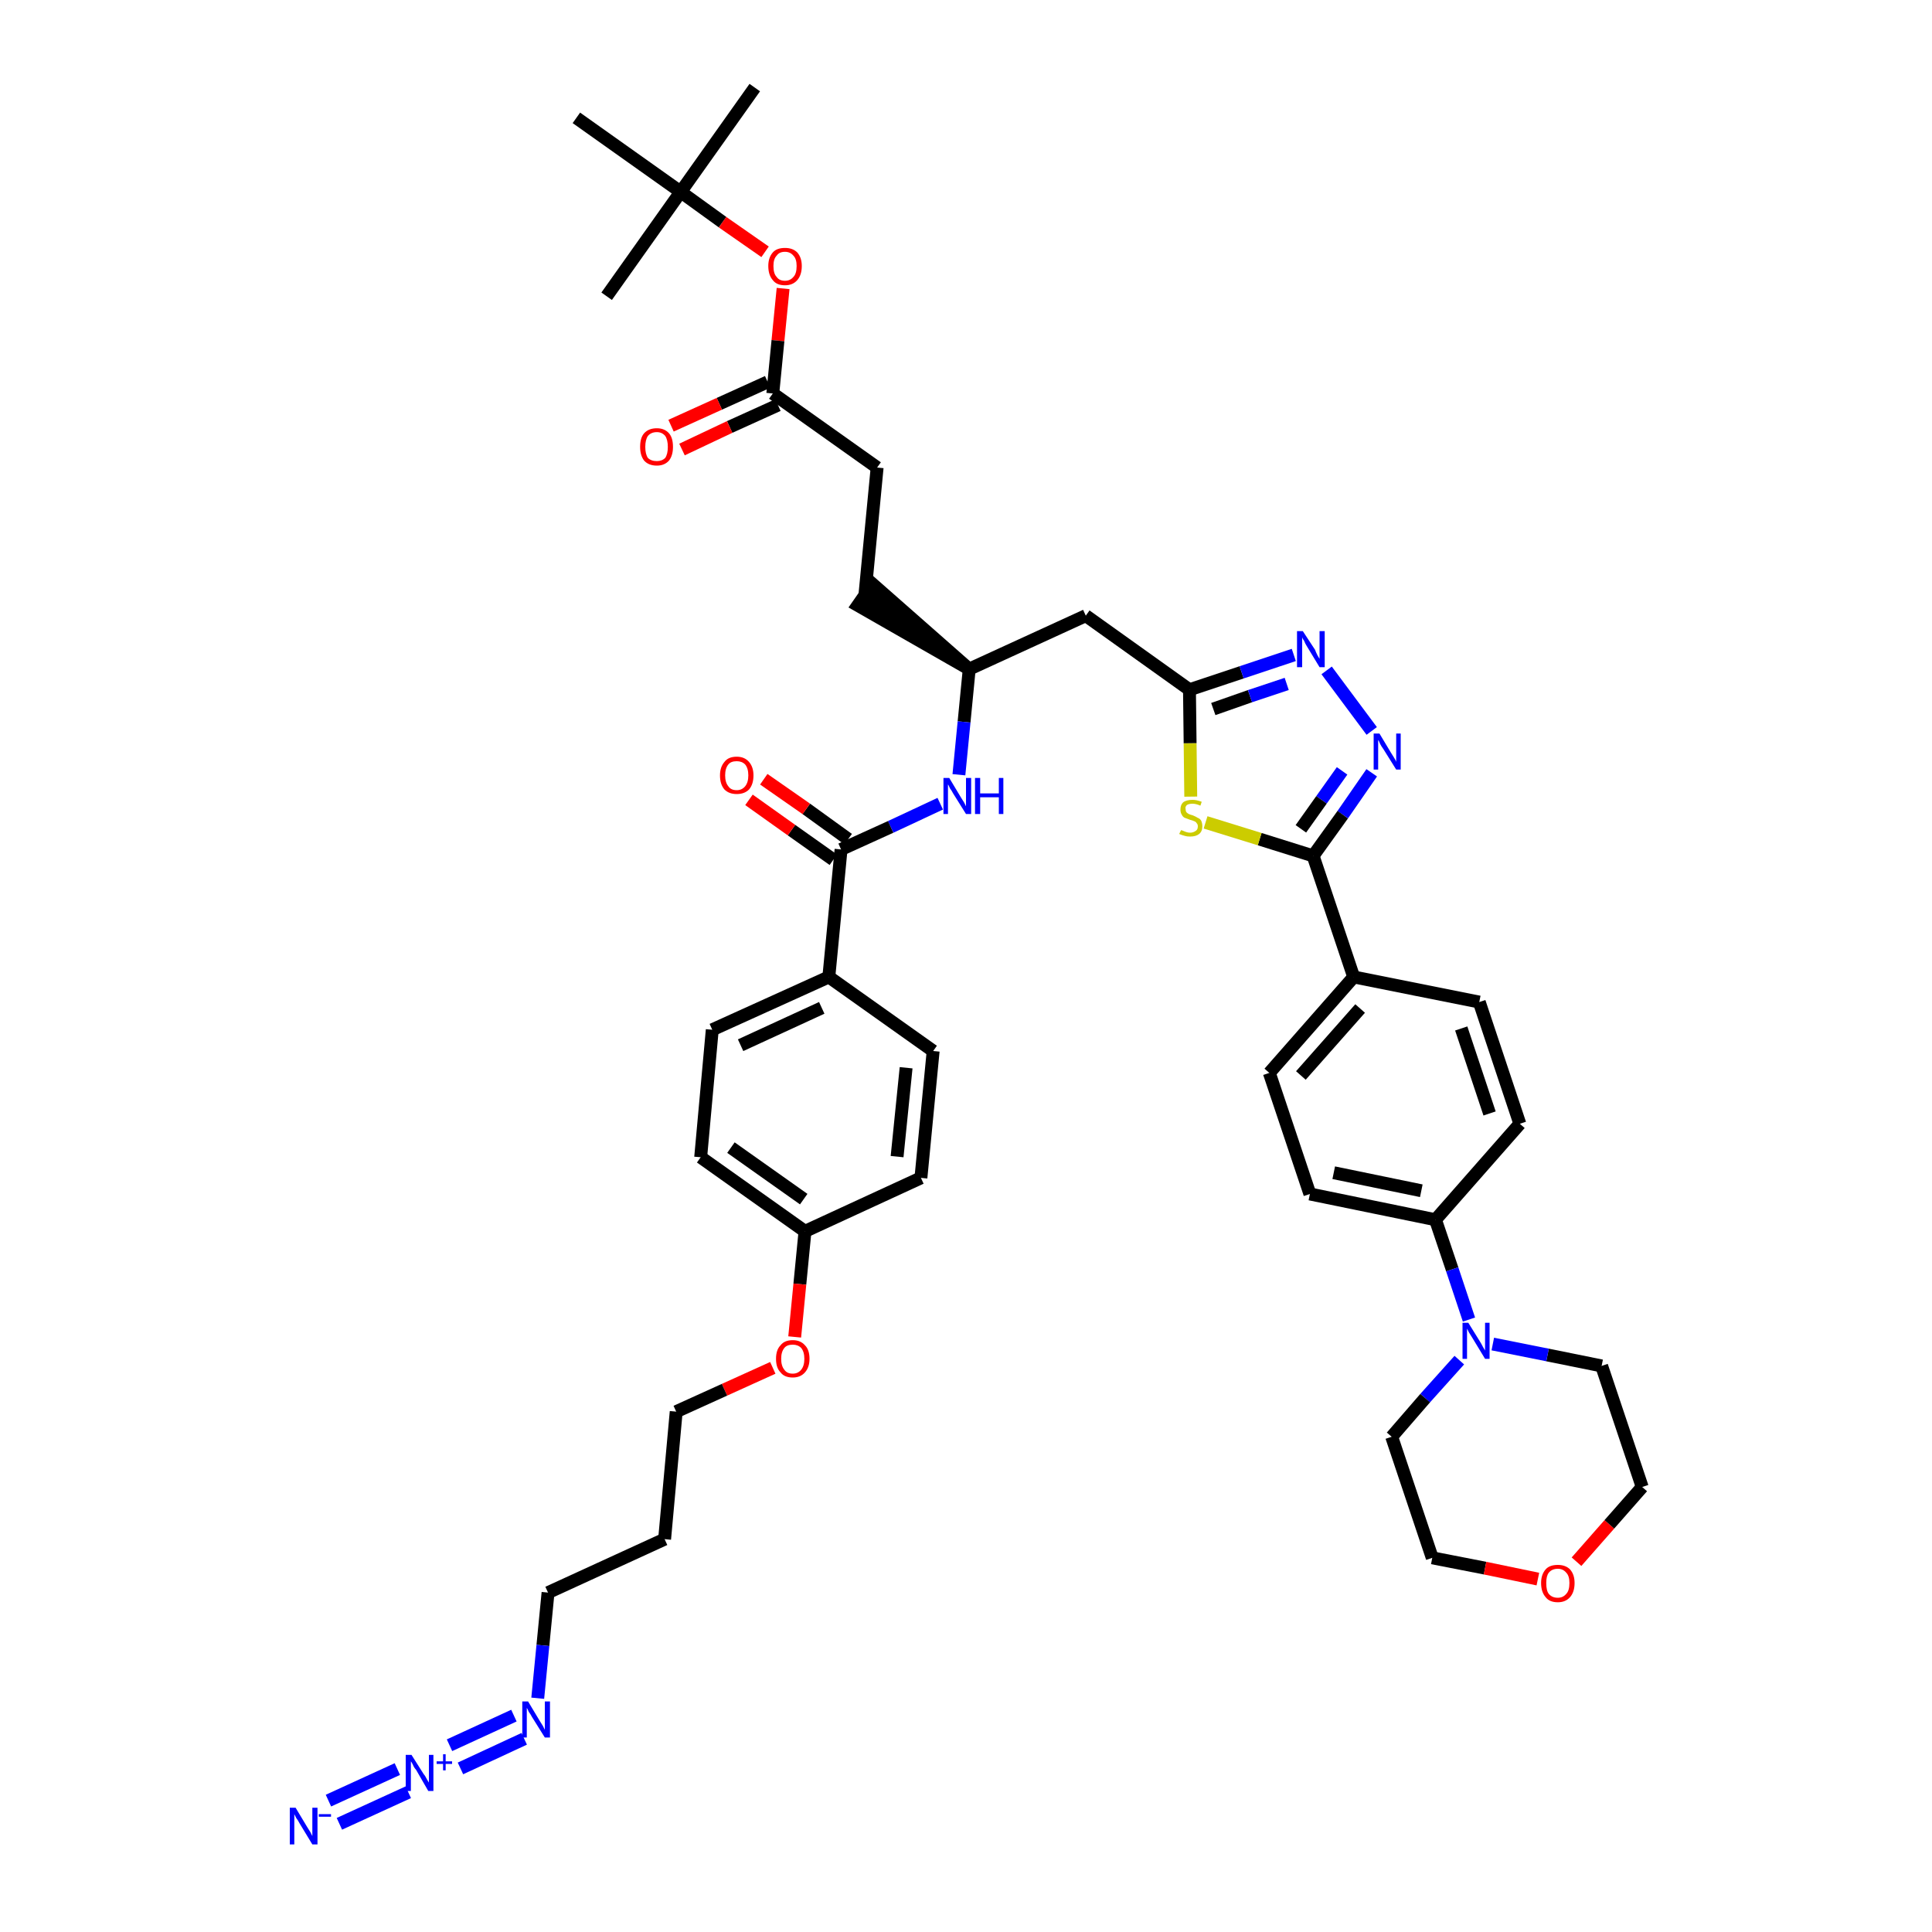 <?xml version='1.0' encoding='iso-8859-1'?>
<svg version='1.1' baseProfile='full'
              xmlns='http://www.w3.org/2000/svg'
                      xmlns:rdkit='http://www.rdkit.org/xml'
                      xmlns:xlink='http://www.w3.org/1999/xlink'
                  xml:space='preserve'
width='300px' height='300px' viewBox='0 0 300 300'>
<!-- END OF HEADER -->
<path class='bond-0 atom-0 atom-1' d='M 117.2,13.6 L 105.7,29.8' style='fill:none;fill-rule:evenodd;stroke:#000000;stroke-width:2.0px;stroke-linecap:butt;stroke-linejoin:miter;stroke-opacity:1' />
<path class='bond-1 atom-1 atom-2' d='M 105.7,29.8 L 94.2,46.0' style='fill:none;fill-rule:evenodd;stroke:#000000;stroke-width:2.0px;stroke-linecap:butt;stroke-linejoin:miter;stroke-opacity:1' />
<path class='bond-2 atom-1 atom-3' d='M 105.7,29.8 L 89.5,18.3' style='fill:none;fill-rule:evenodd;stroke:#000000;stroke-width:2.0px;stroke-linecap:butt;stroke-linejoin:miter;stroke-opacity:1' />
<path class='bond-3 atom-1 atom-4' d='M 105.7,29.8 L 112.2,34.5' style='fill:none;fill-rule:evenodd;stroke:#000000;stroke-width:2.0px;stroke-linecap:butt;stroke-linejoin:miter;stroke-opacity:1' />
<path class='bond-3 atom-1 atom-4' d='M 112.2,34.5 L 118.8,39.1' style='fill:none;fill-rule:evenodd;stroke:#FF0000;stroke-width:2.0px;stroke-linecap:butt;stroke-linejoin:miter;stroke-opacity:1' />
<path class='bond-4 atom-4 atom-5' d='M 121.6,44.8 L 120.8,52.9' style='fill:none;fill-rule:evenodd;stroke:#FF0000;stroke-width:2.0px;stroke-linecap:butt;stroke-linejoin:miter;stroke-opacity:1' />
<path class='bond-4 atom-4 atom-5' d='M 120.8,52.9 L 120.0,61.1' style='fill:none;fill-rule:evenodd;stroke:#000000;stroke-width:2.0px;stroke-linecap:butt;stroke-linejoin:miter;stroke-opacity:1' />
<path class='bond-5 atom-5 atom-6' d='M 119.2,59.3 L 111.7,62.7' style='fill:none;fill-rule:evenodd;stroke:#000000;stroke-width:2.0px;stroke-linecap:butt;stroke-linejoin:miter;stroke-opacity:1' />
<path class='bond-5 atom-5 atom-6' d='M 111.7,62.7 L 104.2,66.1' style='fill:none;fill-rule:evenodd;stroke:#FF0000;stroke-width:2.0px;stroke-linecap:butt;stroke-linejoin:miter;stroke-opacity:1' />
<path class='bond-5 atom-5 atom-6' d='M 120.8,62.9 L 113.3,66.3' style='fill:none;fill-rule:evenodd;stroke:#000000;stroke-width:2.0px;stroke-linecap:butt;stroke-linejoin:miter;stroke-opacity:1' />
<path class='bond-5 atom-5 atom-6' d='M 113.3,66.3 L 105.9,69.8' style='fill:none;fill-rule:evenodd;stroke:#FF0000;stroke-width:2.0px;stroke-linecap:butt;stroke-linejoin:miter;stroke-opacity:1' />
<path class='bond-6 atom-5 atom-7' d='M 120.0,61.1 L 136.2,72.6' style='fill:none;fill-rule:evenodd;stroke:#000000;stroke-width:2.0px;stroke-linecap:butt;stroke-linejoin:miter;stroke-opacity:1' />
<path class='bond-7 atom-7 atom-8' d='M 136.2,72.6 L 134.3,92.4' style='fill:none;fill-rule:evenodd;stroke:#000000;stroke-width:2.0px;stroke-linecap:butt;stroke-linejoin:miter;stroke-opacity:1' />
<path class='bond-8 atom-9 atom-8' d='M 150.5,103.9 L 135.5,90.7 L 133.2,94.0 Z' style='fill:#000000;fill-rule:evenodd;fill-opacity:1;stroke:#000000;stroke-width:2.0px;stroke-linecap:butt;stroke-linejoin:miter;stroke-opacity:1;' />
<path class='bond-9 atom-9 atom-10' d='M 150.5,103.9 L 168.6,95.6' style='fill:none;fill-rule:evenodd;stroke:#000000;stroke-width:2.0px;stroke-linecap:butt;stroke-linejoin:miter;stroke-opacity:1' />
<path class='bond-27 atom-9 atom-28' d='M 150.5,103.9 L 149.7,112.1' style='fill:none;fill-rule:evenodd;stroke:#000000;stroke-width:2.0px;stroke-linecap:butt;stroke-linejoin:miter;stroke-opacity:1' />
<path class='bond-27 atom-9 atom-28' d='M 149.7,112.1 L 148.9,120.3' style='fill:none;fill-rule:evenodd;stroke:#0000FF;stroke-width:2.0px;stroke-linecap:butt;stroke-linejoin:miter;stroke-opacity:1' />
<path class='bond-10 atom-10 atom-11' d='M 168.6,95.6 L 184.7,107.1' style='fill:none;fill-rule:evenodd;stroke:#000000;stroke-width:2.0px;stroke-linecap:butt;stroke-linejoin:miter;stroke-opacity:1' />
<path class='bond-11 atom-11 atom-12' d='M 184.7,107.1 L 192.8,104.4' style='fill:none;fill-rule:evenodd;stroke:#000000;stroke-width:2.0px;stroke-linecap:butt;stroke-linejoin:miter;stroke-opacity:1' />
<path class='bond-11 atom-11 atom-12' d='M 192.8,104.4 L 200.9,101.7' style='fill:none;fill-rule:evenodd;stroke:#0000FF;stroke-width:2.0px;stroke-linecap:butt;stroke-linejoin:miter;stroke-opacity:1' />
<path class='bond-11 atom-11 atom-12' d='M 188.4,110.1 L 194.1,108.1' style='fill:none;fill-rule:evenodd;stroke:#000000;stroke-width:2.0px;stroke-linecap:butt;stroke-linejoin:miter;stroke-opacity:1' />
<path class='bond-11 atom-11 atom-12' d='M 194.1,108.1 L 199.8,106.2' style='fill:none;fill-rule:evenodd;stroke:#0000FF;stroke-width:2.0px;stroke-linecap:butt;stroke-linejoin:miter;stroke-opacity:1' />
<path class='bond-43 atom-27 atom-11' d='M 184.9,123.7 L 184.8,115.4' style='fill:none;fill-rule:evenodd;stroke:#CCCC00;stroke-width:2.0px;stroke-linecap:butt;stroke-linejoin:miter;stroke-opacity:1' />
<path class='bond-43 atom-27 atom-11' d='M 184.8,115.4 L 184.7,107.1' style='fill:none;fill-rule:evenodd;stroke:#000000;stroke-width:2.0px;stroke-linecap:butt;stroke-linejoin:miter;stroke-opacity:1' />
<path class='bond-12 atom-12 atom-13' d='M 206.0,104.1 L 213.0,113.5' style='fill:none;fill-rule:evenodd;stroke:#0000FF;stroke-width:2.0px;stroke-linecap:butt;stroke-linejoin:miter;stroke-opacity:1' />
<path class='bond-13 atom-13 atom-14' d='M 213.0,120.0 L 208.5,126.5' style='fill:none;fill-rule:evenodd;stroke:#0000FF;stroke-width:2.0px;stroke-linecap:butt;stroke-linejoin:miter;stroke-opacity:1' />
<path class='bond-13 atom-13 atom-14' d='M 208.5,126.5 L 203.9,132.9' style='fill:none;fill-rule:evenodd;stroke:#000000;stroke-width:2.0px;stroke-linecap:butt;stroke-linejoin:miter;stroke-opacity:1' />
<path class='bond-13 atom-13 atom-14' d='M 208.4,119.7 L 205.2,124.2' style='fill:none;fill-rule:evenodd;stroke:#0000FF;stroke-width:2.0px;stroke-linecap:butt;stroke-linejoin:miter;stroke-opacity:1' />
<path class='bond-13 atom-13 atom-14' d='M 205.2,124.2 L 202.0,128.7' style='fill:none;fill-rule:evenodd;stroke:#000000;stroke-width:2.0px;stroke-linecap:butt;stroke-linejoin:miter;stroke-opacity:1' />
<path class='bond-14 atom-14 atom-15' d='M 203.9,132.9 L 210.2,151.7' style='fill:none;fill-rule:evenodd;stroke:#000000;stroke-width:2.0px;stroke-linecap:butt;stroke-linejoin:miter;stroke-opacity:1' />
<path class='bond-26 atom-14 atom-27' d='M 203.9,132.9 L 195.6,130.3' style='fill:none;fill-rule:evenodd;stroke:#000000;stroke-width:2.0px;stroke-linecap:butt;stroke-linejoin:miter;stroke-opacity:1' />
<path class='bond-26 atom-14 atom-27' d='M 195.6,130.3 L 187.2,127.7' style='fill:none;fill-rule:evenodd;stroke:#CCCC00;stroke-width:2.0px;stroke-linecap:butt;stroke-linejoin:miter;stroke-opacity:1' />
<path class='bond-15 atom-15 atom-16' d='M 210.2,151.7 L 197.1,166.6' style='fill:none;fill-rule:evenodd;stroke:#000000;stroke-width:2.0px;stroke-linecap:butt;stroke-linejoin:miter;stroke-opacity:1' />
<path class='bond-15 atom-15 atom-16' d='M 211.2,156.6 L 202.0,167.0' style='fill:none;fill-rule:evenodd;stroke:#000000;stroke-width:2.0px;stroke-linecap:butt;stroke-linejoin:miter;stroke-opacity:1' />
<path class='bond-45 atom-26 atom-15' d='M 229.7,155.6 L 210.2,151.7' style='fill:none;fill-rule:evenodd;stroke:#000000;stroke-width:2.0px;stroke-linecap:butt;stroke-linejoin:miter;stroke-opacity:1' />
<path class='bond-16 atom-16 atom-17' d='M 197.1,166.6 L 203.4,185.4' style='fill:none;fill-rule:evenodd;stroke:#000000;stroke-width:2.0px;stroke-linecap:butt;stroke-linejoin:miter;stroke-opacity:1' />
<path class='bond-17 atom-17 atom-18' d='M 203.4,185.4 L 222.9,189.4' style='fill:none;fill-rule:evenodd;stroke:#000000;stroke-width:2.0px;stroke-linecap:butt;stroke-linejoin:miter;stroke-opacity:1' />
<path class='bond-17 atom-17 atom-18' d='M 207.1,182.1 L 220.7,184.9' style='fill:none;fill-rule:evenodd;stroke:#000000;stroke-width:2.0px;stroke-linecap:butt;stroke-linejoin:miter;stroke-opacity:1' />
<path class='bond-18 atom-18 atom-19' d='M 222.9,189.4 L 225.5,197.1' style='fill:none;fill-rule:evenodd;stroke:#000000;stroke-width:2.0px;stroke-linecap:butt;stroke-linejoin:miter;stroke-opacity:1' />
<path class='bond-18 atom-18 atom-19' d='M 225.5,197.1 L 228.1,204.9' style='fill:none;fill-rule:evenodd;stroke:#0000FF;stroke-width:2.0px;stroke-linecap:butt;stroke-linejoin:miter;stroke-opacity:1' />
<path class='bond-24 atom-18 atom-25' d='M 222.9,189.4 L 236.0,174.5' style='fill:none;fill-rule:evenodd;stroke:#000000;stroke-width:2.0px;stroke-linecap:butt;stroke-linejoin:miter;stroke-opacity:1' />
<path class='bond-19 atom-19 atom-20' d='M 226.6,211.2 L 221.3,217.1' style='fill:none;fill-rule:evenodd;stroke:#0000FF;stroke-width:2.0px;stroke-linecap:butt;stroke-linejoin:miter;stroke-opacity:1' />
<path class='bond-19 atom-19 atom-20' d='M 221.3,217.1 L 216.1,223.1' style='fill:none;fill-rule:evenodd;stroke:#000000;stroke-width:2.0px;stroke-linecap:butt;stroke-linejoin:miter;stroke-opacity:1' />
<path class='bond-46 atom-24 atom-19' d='M 248.7,212.1 L 240.3,210.4' style='fill:none;fill-rule:evenodd;stroke:#000000;stroke-width:2.0px;stroke-linecap:butt;stroke-linejoin:miter;stroke-opacity:1' />
<path class='bond-46 atom-24 atom-19' d='M 240.3,210.4 L 231.8,208.7' style='fill:none;fill-rule:evenodd;stroke:#0000FF;stroke-width:2.0px;stroke-linecap:butt;stroke-linejoin:miter;stroke-opacity:1' />
<path class='bond-20 atom-20 atom-21' d='M 216.1,223.1 L 222.4,241.9' style='fill:none;fill-rule:evenodd;stroke:#000000;stroke-width:2.0px;stroke-linecap:butt;stroke-linejoin:miter;stroke-opacity:1' />
<path class='bond-21 atom-21 atom-22' d='M 222.4,241.9 L 230.6,243.5' style='fill:none;fill-rule:evenodd;stroke:#000000;stroke-width:2.0px;stroke-linecap:butt;stroke-linejoin:miter;stroke-opacity:1' />
<path class='bond-21 atom-21 atom-22' d='M 230.6,243.5 L 238.8,245.2' style='fill:none;fill-rule:evenodd;stroke:#FF0000;stroke-width:2.0px;stroke-linecap:butt;stroke-linejoin:miter;stroke-opacity:1' />
<path class='bond-22 atom-22 atom-23' d='M 244.8,242.5 L 249.9,236.7' style='fill:none;fill-rule:evenodd;stroke:#FF0000;stroke-width:2.0px;stroke-linecap:butt;stroke-linejoin:miter;stroke-opacity:1' />
<path class='bond-22 atom-22 atom-23' d='M 249.9,236.7 L 255.0,230.9' style='fill:none;fill-rule:evenodd;stroke:#000000;stroke-width:2.0px;stroke-linecap:butt;stroke-linejoin:miter;stroke-opacity:1' />
<path class='bond-23 atom-23 atom-24' d='M 255.0,230.9 L 248.7,212.1' style='fill:none;fill-rule:evenodd;stroke:#000000;stroke-width:2.0px;stroke-linecap:butt;stroke-linejoin:miter;stroke-opacity:1' />
<path class='bond-25 atom-25 atom-26' d='M 236.0,174.5 L 229.7,155.6' style='fill:none;fill-rule:evenodd;stroke:#000000;stroke-width:2.0px;stroke-linecap:butt;stroke-linejoin:miter;stroke-opacity:1' />
<path class='bond-25 atom-25 atom-26' d='M 231.3,172.9 L 226.9,159.7' style='fill:none;fill-rule:evenodd;stroke:#000000;stroke-width:2.0px;stroke-linecap:butt;stroke-linejoin:miter;stroke-opacity:1' />
<path class='bond-28 atom-28 atom-29' d='M 146.0,124.8 L 138.3,128.4' style='fill:none;fill-rule:evenodd;stroke:#0000FF;stroke-width:2.0px;stroke-linecap:butt;stroke-linejoin:miter;stroke-opacity:1' />
<path class='bond-28 atom-28 atom-29' d='M 138.3,128.4 L 130.6,131.9' style='fill:none;fill-rule:evenodd;stroke:#000000;stroke-width:2.0px;stroke-linecap:butt;stroke-linejoin:miter;stroke-opacity:1' />
<path class='bond-29 atom-29 atom-30' d='M 131.7,130.3 L 125.2,125.6' style='fill:none;fill-rule:evenodd;stroke:#000000;stroke-width:2.0px;stroke-linecap:butt;stroke-linejoin:miter;stroke-opacity:1' />
<path class='bond-29 atom-29 atom-30' d='M 125.2,125.6 L 118.6,121.0' style='fill:none;fill-rule:evenodd;stroke:#FF0000;stroke-width:2.0px;stroke-linecap:butt;stroke-linejoin:miter;stroke-opacity:1' />
<path class='bond-29 atom-29 atom-30' d='M 129.4,133.5 L 122.9,128.9' style='fill:none;fill-rule:evenodd;stroke:#000000;stroke-width:2.0px;stroke-linecap:butt;stroke-linejoin:miter;stroke-opacity:1' />
<path class='bond-29 atom-29 atom-30' d='M 122.9,128.9 L 116.3,124.2' style='fill:none;fill-rule:evenodd;stroke:#FF0000;stroke-width:2.0px;stroke-linecap:butt;stroke-linejoin:miter;stroke-opacity:1' />
<path class='bond-30 atom-29 atom-31' d='M 130.6,131.9 L 128.7,151.7' style='fill:none;fill-rule:evenodd;stroke:#000000;stroke-width:2.0px;stroke-linecap:butt;stroke-linejoin:miter;stroke-opacity:1' />
<path class='bond-31 atom-31 atom-32' d='M 128.7,151.7 L 110.6,159.9' style='fill:none;fill-rule:evenodd;stroke:#000000;stroke-width:2.0px;stroke-linecap:butt;stroke-linejoin:miter;stroke-opacity:1' />
<path class='bond-31 atom-31 atom-32' d='M 127.6,156.5 L 115.0,162.3' style='fill:none;fill-rule:evenodd;stroke:#000000;stroke-width:2.0px;stroke-linecap:butt;stroke-linejoin:miter;stroke-opacity:1' />
<path class='bond-44 atom-43 atom-31' d='M 144.9,163.2 L 128.7,151.7' style='fill:none;fill-rule:evenodd;stroke:#000000;stroke-width:2.0px;stroke-linecap:butt;stroke-linejoin:miter;stroke-opacity:1' />
<path class='bond-32 atom-32 atom-33' d='M 110.6,159.9 L 108.8,179.7' style='fill:none;fill-rule:evenodd;stroke:#000000;stroke-width:2.0px;stroke-linecap:butt;stroke-linejoin:miter;stroke-opacity:1' />
<path class='bond-33 atom-33 atom-34' d='M 108.8,179.7 L 125.0,191.2' style='fill:none;fill-rule:evenodd;stroke:#000000;stroke-width:2.0px;stroke-linecap:butt;stroke-linejoin:miter;stroke-opacity:1' />
<path class='bond-33 atom-33 atom-34' d='M 113.5,178.2 L 124.8,186.2' style='fill:none;fill-rule:evenodd;stroke:#000000;stroke-width:2.0px;stroke-linecap:butt;stroke-linejoin:miter;stroke-opacity:1' />
<path class='bond-34 atom-34 atom-35' d='M 125.0,191.2 L 124.2,199.4' style='fill:none;fill-rule:evenodd;stroke:#000000;stroke-width:2.0px;stroke-linecap:butt;stroke-linejoin:miter;stroke-opacity:1' />
<path class='bond-34 atom-34 atom-35' d='M 124.2,199.4 L 123.4,207.6' style='fill:none;fill-rule:evenodd;stroke:#FF0000;stroke-width:2.0px;stroke-linecap:butt;stroke-linejoin:miter;stroke-opacity:1' />
<path class='bond-41 atom-34 atom-42' d='M 125.0,191.2 L 143.0,182.9' style='fill:none;fill-rule:evenodd;stroke:#000000;stroke-width:2.0px;stroke-linecap:butt;stroke-linejoin:miter;stroke-opacity:1' />
<path class='bond-35 atom-35 atom-36' d='M 120.0,212.4 L 112.5,215.8' style='fill:none;fill-rule:evenodd;stroke:#FF0000;stroke-width:2.0px;stroke-linecap:butt;stroke-linejoin:miter;stroke-opacity:1' />
<path class='bond-35 atom-35 atom-36' d='M 112.5,215.8 L 105.0,219.2' style='fill:none;fill-rule:evenodd;stroke:#000000;stroke-width:2.0px;stroke-linecap:butt;stroke-linejoin:miter;stroke-opacity:1' />
<path class='bond-36 atom-36 atom-37' d='M 105.0,219.2 L 103.2,239.0' style='fill:none;fill-rule:evenodd;stroke:#000000;stroke-width:2.0px;stroke-linecap:butt;stroke-linejoin:miter;stroke-opacity:1' />
<path class='bond-37 atom-37 atom-38' d='M 103.2,239.0 L 85.1,247.3' style='fill:none;fill-rule:evenodd;stroke:#000000;stroke-width:2.0px;stroke-linecap:butt;stroke-linejoin:miter;stroke-opacity:1' />
<path class='bond-38 atom-38 atom-39' d='M 85.1,247.3 L 84.3,255.5' style='fill:none;fill-rule:evenodd;stroke:#000000;stroke-width:2.0px;stroke-linecap:butt;stroke-linejoin:miter;stroke-opacity:1' />
<path class='bond-38 atom-38 atom-39' d='M 84.3,255.5 L 83.5,263.7' style='fill:none;fill-rule:evenodd;stroke:#0000FF;stroke-width:2.0px;stroke-linecap:butt;stroke-linejoin:miter;stroke-opacity:1' />
<path class='bond-39 atom-39 atom-40' d='M 79.8,266.4 L 69.8,271.0' style='fill:none;fill-rule:evenodd;stroke:#0000FF;stroke-width:2.0px;stroke-linecap:butt;stroke-linejoin:miter;stroke-opacity:1' />
<path class='bond-39 atom-39 atom-40' d='M 81.4,270.0 L 71.5,274.6' style='fill:none;fill-rule:evenodd;stroke:#0000FF;stroke-width:2.0px;stroke-linecap:butt;stroke-linejoin:miter;stroke-opacity:1' />
<path class='bond-40 atom-40 atom-41' d='M 61.7,274.7 L 51.0,279.6' style='fill:none;fill-rule:evenodd;stroke:#0000FF;stroke-width:2.0px;stroke-linecap:butt;stroke-linejoin:miter;stroke-opacity:1' />
<path class='bond-40 atom-40 atom-41' d='M 63.4,278.3 L 52.7,283.2' style='fill:none;fill-rule:evenodd;stroke:#0000FF;stroke-width:2.0px;stroke-linecap:butt;stroke-linejoin:miter;stroke-opacity:1' />
<path class='bond-42 atom-42 atom-43' d='M 143.0,182.9 L 144.9,163.2' style='fill:none;fill-rule:evenodd;stroke:#000000;stroke-width:2.0px;stroke-linecap:butt;stroke-linejoin:miter;stroke-opacity:1' />
<path class='bond-42 atom-42 atom-43' d='M 139.3,179.6 L 140.7,165.8' style='fill:none;fill-rule:evenodd;stroke:#000000;stroke-width:2.0px;stroke-linecap:butt;stroke-linejoin:miter;stroke-opacity:1' />
<path  class='atom-4' d='M 119.3 41.3
Q 119.3 40.0, 120.0 39.2
Q 120.6 38.5, 121.9 38.5
Q 123.1 38.5, 123.8 39.2
Q 124.5 40.0, 124.5 41.3
Q 124.5 42.7, 123.8 43.5
Q 123.1 44.3, 121.9 44.3
Q 120.6 44.3, 120.0 43.5
Q 119.3 42.7, 119.3 41.3
M 121.9 43.6
Q 122.7 43.6, 123.2 43.0
Q 123.7 42.5, 123.7 41.3
Q 123.7 40.2, 123.2 39.7
Q 122.7 39.1, 121.9 39.1
Q 121.0 39.1, 120.6 39.7
Q 120.1 40.2, 120.1 41.3
Q 120.1 42.5, 120.6 43.0
Q 121.0 43.6, 121.9 43.6
' fill='#FF0000'/>
<path  class='atom-6' d='M 99.4 69.4
Q 99.4 68.0, 100.0 67.3
Q 100.7 66.5, 102.0 66.5
Q 103.2 66.5, 103.9 67.3
Q 104.5 68.0, 104.5 69.4
Q 104.5 70.7, 103.9 71.5
Q 103.2 72.3, 102.0 72.3
Q 100.7 72.3, 100.0 71.5
Q 99.4 70.7, 99.4 69.4
M 102.0 71.6
Q 102.8 71.6, 103.3 71.1
Q 103.7 70.5, 103.7 69.4
Q 103.7 68.3, 103.3 67.7
Q 102.8 67.1, 102.0 67.1
Q 101.1 67.1, 100.6 67.7
Q 100.2 68.3, 100.2 69.4
Q 100.2 70.5, 100.6 71.1
Q 101.1 71.6, 102.0 71.6
' fill='#FF0000'/>
<path  class='atom-12' d='M 202.3 98.0
L 204.2 100.9
Q 204.3 101.2, 204.6 101.8
Q 204.9 102.3, 204.9 102.3
L 204.9 98.0
L 205.7 98.0
L 205.7 103.6
L 204.9 103.6
L 202.9 100.3
Q 202.7 100.0, 202.5 99.5
Q 202.2 99.1, 202.2 98.9
L 202.2 103.6
L 201.4 103.6
L 201.4 98.0
L 202.3 98.0
' fill='#0000FF'/>
<path  class='atom-13' d='M 214.2 113.9
L 216.0 116.9
Q 216.2 117.2, 216.5 117.7
Q 216.8 118.2, 216.8 118.3
L 216.8 113.9
L 217.5 113.9
L 217.5 119.5
L 216.8 119.5
L 214.8 116.3
Q 214.5 115.9, 214.3 115.5
Q 214.1 115.0, 214.0 114.9
L 214.0 119.5
L 213.3 119.5
L 213.3 113.9
L 214.2 113.9
' fill='#0000FF'/>
<path  class='atom-19' d='M 228.0 205.4
L 229.8 208.3
Q 230.0 208.6, 230.3 209.2
Q 230.6 209.7, 230.6 209.7
L 230.6 205.4
L 231.3 205.4
L 231.3 211.0
L 230.6 211.0
L 228.6 207.7
Q 228.4 207.4, 228.1 206.9
Q 227.9 206.5, 227.8 206.3
L 227.8 211.0
L 227.1 211.0
L 227.1 205.4
L 228.0 205.4
' fill='#0000FF'/>
<path  class='atom-22' d='M 239.3 245.8
Q 239.3 244.5, 240.0 243.7
Q 240.6 243.0, 241.9 243.0
Q 243.1 243.0, 243.8 243.7
Q 244.5 244.5, 244.5 245.8
Q 244.5 247.2, 243.8 248.0
Q 243.1 248.8, 241.9 248.8
Q 240.6 248.8, 240.0 248.0
Q 239.3 247.2, 239.3 245.8
M 241.9 248.1
Q 242.7 248.1, 243.2 247.5
Q 243.7 247.0, 243.7 245.8
Q 243.7 244.7, 243.2 244.2
Q 242.7 243.6, 241.9 243.6
Q 241.0 243.6, 240.5 244.2
Q 240.1 244.7, 240.1 245.8
Q 240.1 247.0, 240.5 247.5
Q 241.0 248.1, 241.9 248.1
' fill='#FF0000'/>
<path  class='atom-27' d='M 183.4 128.9
Q 183.4 128.9, 183.7 129.0
Q 183.9 129.1, 184.2 129.2
Q 184.5 129.3, 184.8 129.3
Q 185.3 129.3, 185.7 129.0
Q 186.0 128.8, 186.0 128.3
Q 186.0 128.0, 185.8 127.8
Q 185.7 127.6, 185.4 127.5
Q 185.2 127.4, 184.8 127.3
Q 184.3 127.1, 184.0 127.0
Q 183.7 126.9, 183.5 126.5
Q 183.3 126.2, 183.3 125.7
Q 183.3 125.0, 183.7 124.6
Q 184.2 124.2, 185.2 124.2
Q 185.8 124.2, 186.6 124.5
L 186.4 125.1
Q 185.7 124.8, 185.2 124.8
Q 184.6 124.8, 184.3 125.0
Q 184.0 125.3, 184.1 125.6
Q 184.1 125.9, 184.2 126.1
Q 184.4 126.3, 184.6 126.4
Q 184.8 126.5, 185.2 126.6
Q 185.7 126.8, 186.0 127.0
Q 186.3 127.1, 186.5 127.4
Q 186.7 127.8, 186.7 128.3
Q 186.7 129.1, 186.2 129.5
Q 185.7 129.9, 184.8 129.9
Q 184.3 129.9, 184.0 129.8
Q 183.6 129.7, 183.1 129.5
L 183.4 128.9
' fill='#CCCC00'/>
<path  class='atom-28' d='M 147.4 120.8
L 149.2 123.8
Q 149.4 124.1, 149.7 124.6
Q 150.0 125.2, 150.0 125.2
L 150.0 120.8
L 150.8 120.8
L 150.8 126.4
L 150.0 126.4
L 148.0 123.2
Q 147.8 122.8, 147.5 122.4
Q 147.3 121.9, 147.2 121.8
L 147.2 126.4
L 146.5 126.4
L 146.5 120.8
L 147.4 120.8
' fill='#0000FF'/>
<path  class='atom-28' d='M 151.4 120.8
L 152.2 120.8
L 152.2 123.2
L 155.1 123.2
L 155.1 120.8
L 155.8 120.8
L 155.8 126.4
L 155.1 126.4
L 155.1 123.8
L 152.2 123.8
L 152.2 126.4
L 151.4 126.4
L 151.4 120.8
' fill='#0000FF'/>
<path  class='atom-30' d='M 111.8 120.4
Q 111.8 119.1, 112.5 118.3
Q 113.1 117.5, 114.4 117.5
Q 115.6 117.5, 116.3 118.3
Q 117.0 119.1, 117.0 120.4
Q 117.0 121.8, 116.3 122.6
Q 115.6 123.3, 114.4 123.3
Q 113.2 123.3, 112.5 122.6
Q 111.8 121.8, 111.8 120.4
M 114.4 122.7
Q 115.2 122.7, 115.7 122.1
Q 116.2 121.5, 116.2 120.4
Q 116.2 119.3, 115.7 118.7
Q 115.2 118.2, 114.4 118.2
Q 113.5 118.2, 113.1 118.7
Q 112.6 119.3, 112.6 120.4
Q 112.6 121.5, 113.1 122.1
Q 113.5 122.7, 114.4 122.7
' fill='#FF0000'/>
<path  class='atom-35' d='M 120.5 211.0
Q 120.5 209.6, 121.2 208.9
Q 121.8 208.1, 123.1 208.1
Q 124.3 208.1, 125.0 208.9
Q 125.7 209.6, 125.7 211.0
Q 125.7 212.3, 125.0 213.1
Q 124.3 213.9, 123.1 213.9
Q 121.8 213.9, 121.2 213.1
Q 120.5 212.4, 120.5 211.0
M 123.1 213.3
Q 123.9 213.3, 124.4 212.7
Q 124.9 212.1, 124.9 211.0
Q 124.9 209.9, 124.4 209.3
Q 123.9 208.8, 123.1 208.8
Q 122.2 208.8, 121.8 209.3
Q 121.3 209.9, 121.3 211.0
Q 121.3 212.1, 121.8 212.7
Q 122.2 213.3, 123.1 213.3
' fill='#FF0000'/>
<path  class='atom-39' d='M 82.0 264.2
L 83.8 267.2
Q 84.0 267.5, 84.3 268.0
Q 84.6 268.6, 84.6 268.6
L 84.6 264.2
L 85.4 264.2
L 85.4 269.8
L 84.6 269.8
L 82.6 266.6
Q 82.4 266.2, 82.1 265.8
Q 81.9 265.3, 81.8 265.2
L 81.8 269.8
L 81.1 269.8
L 81.1 264.2
L 82.0 264.2
' fill='#0000FF'/>
<path  class='atom-40' d='M 63.9 272.5
L 65.8 275.5
Q 66.0 275.7, 66.3 276.3
Q 66.6 276.8, 66.6 276.8
L 66.6 272.5
L 67.3 272.5
L 67.3 278.1
L 66.5 278.1
L 64.6 274.8
Q 64.3 274.5, 64.1 274.0
Q 63.9 273.6, 63.8 273.5
L 63.8 278.1
L 63.0 278.1
L 63.0 272.5
L 63.9 272.5
' fill='#0000FF'/>
<path  class='atom-40' d='M 67.8 273.5
L 68.8 273.5
L 68.8 272.4
L 69.2 272.4
L 69.2 273.5
L 70.2 273.5
L 70.2 273.9
L 69.2 273.9
L 69.2 274.9
L 68.8 274.9
L 68.8 273.9
L 67.8 273.9
L 67.8 273.5
' fill='#0000FF'/>
<path  class='atom-41' d='M 45.9 280.7
L 47.7 283.7
Q 47.9 284.0, 48.2 284.5
Q 48.5 285.1, 48.5 285.1
L 48.5 280.7
L 49.3 280.7
L 49.3 286.4
L 48.5 286.4
L 46.5 283.1
Q 46.3 282.7, 46.0 282.3
Q 45.8 281.9, 45.7 281.7
L 45.7 286.4
L 45.0 286.4
L 45.0 280.7
L 45.9 280.7
' fill='#0000FF'/>
<path  class='atom-41' d='M 49.5 281.7
L 51.4 281.7
L 51.4 282.1
L 49.5 282.1
L 49.5 281.7
' fill='#0000FF'/>
</svg>
